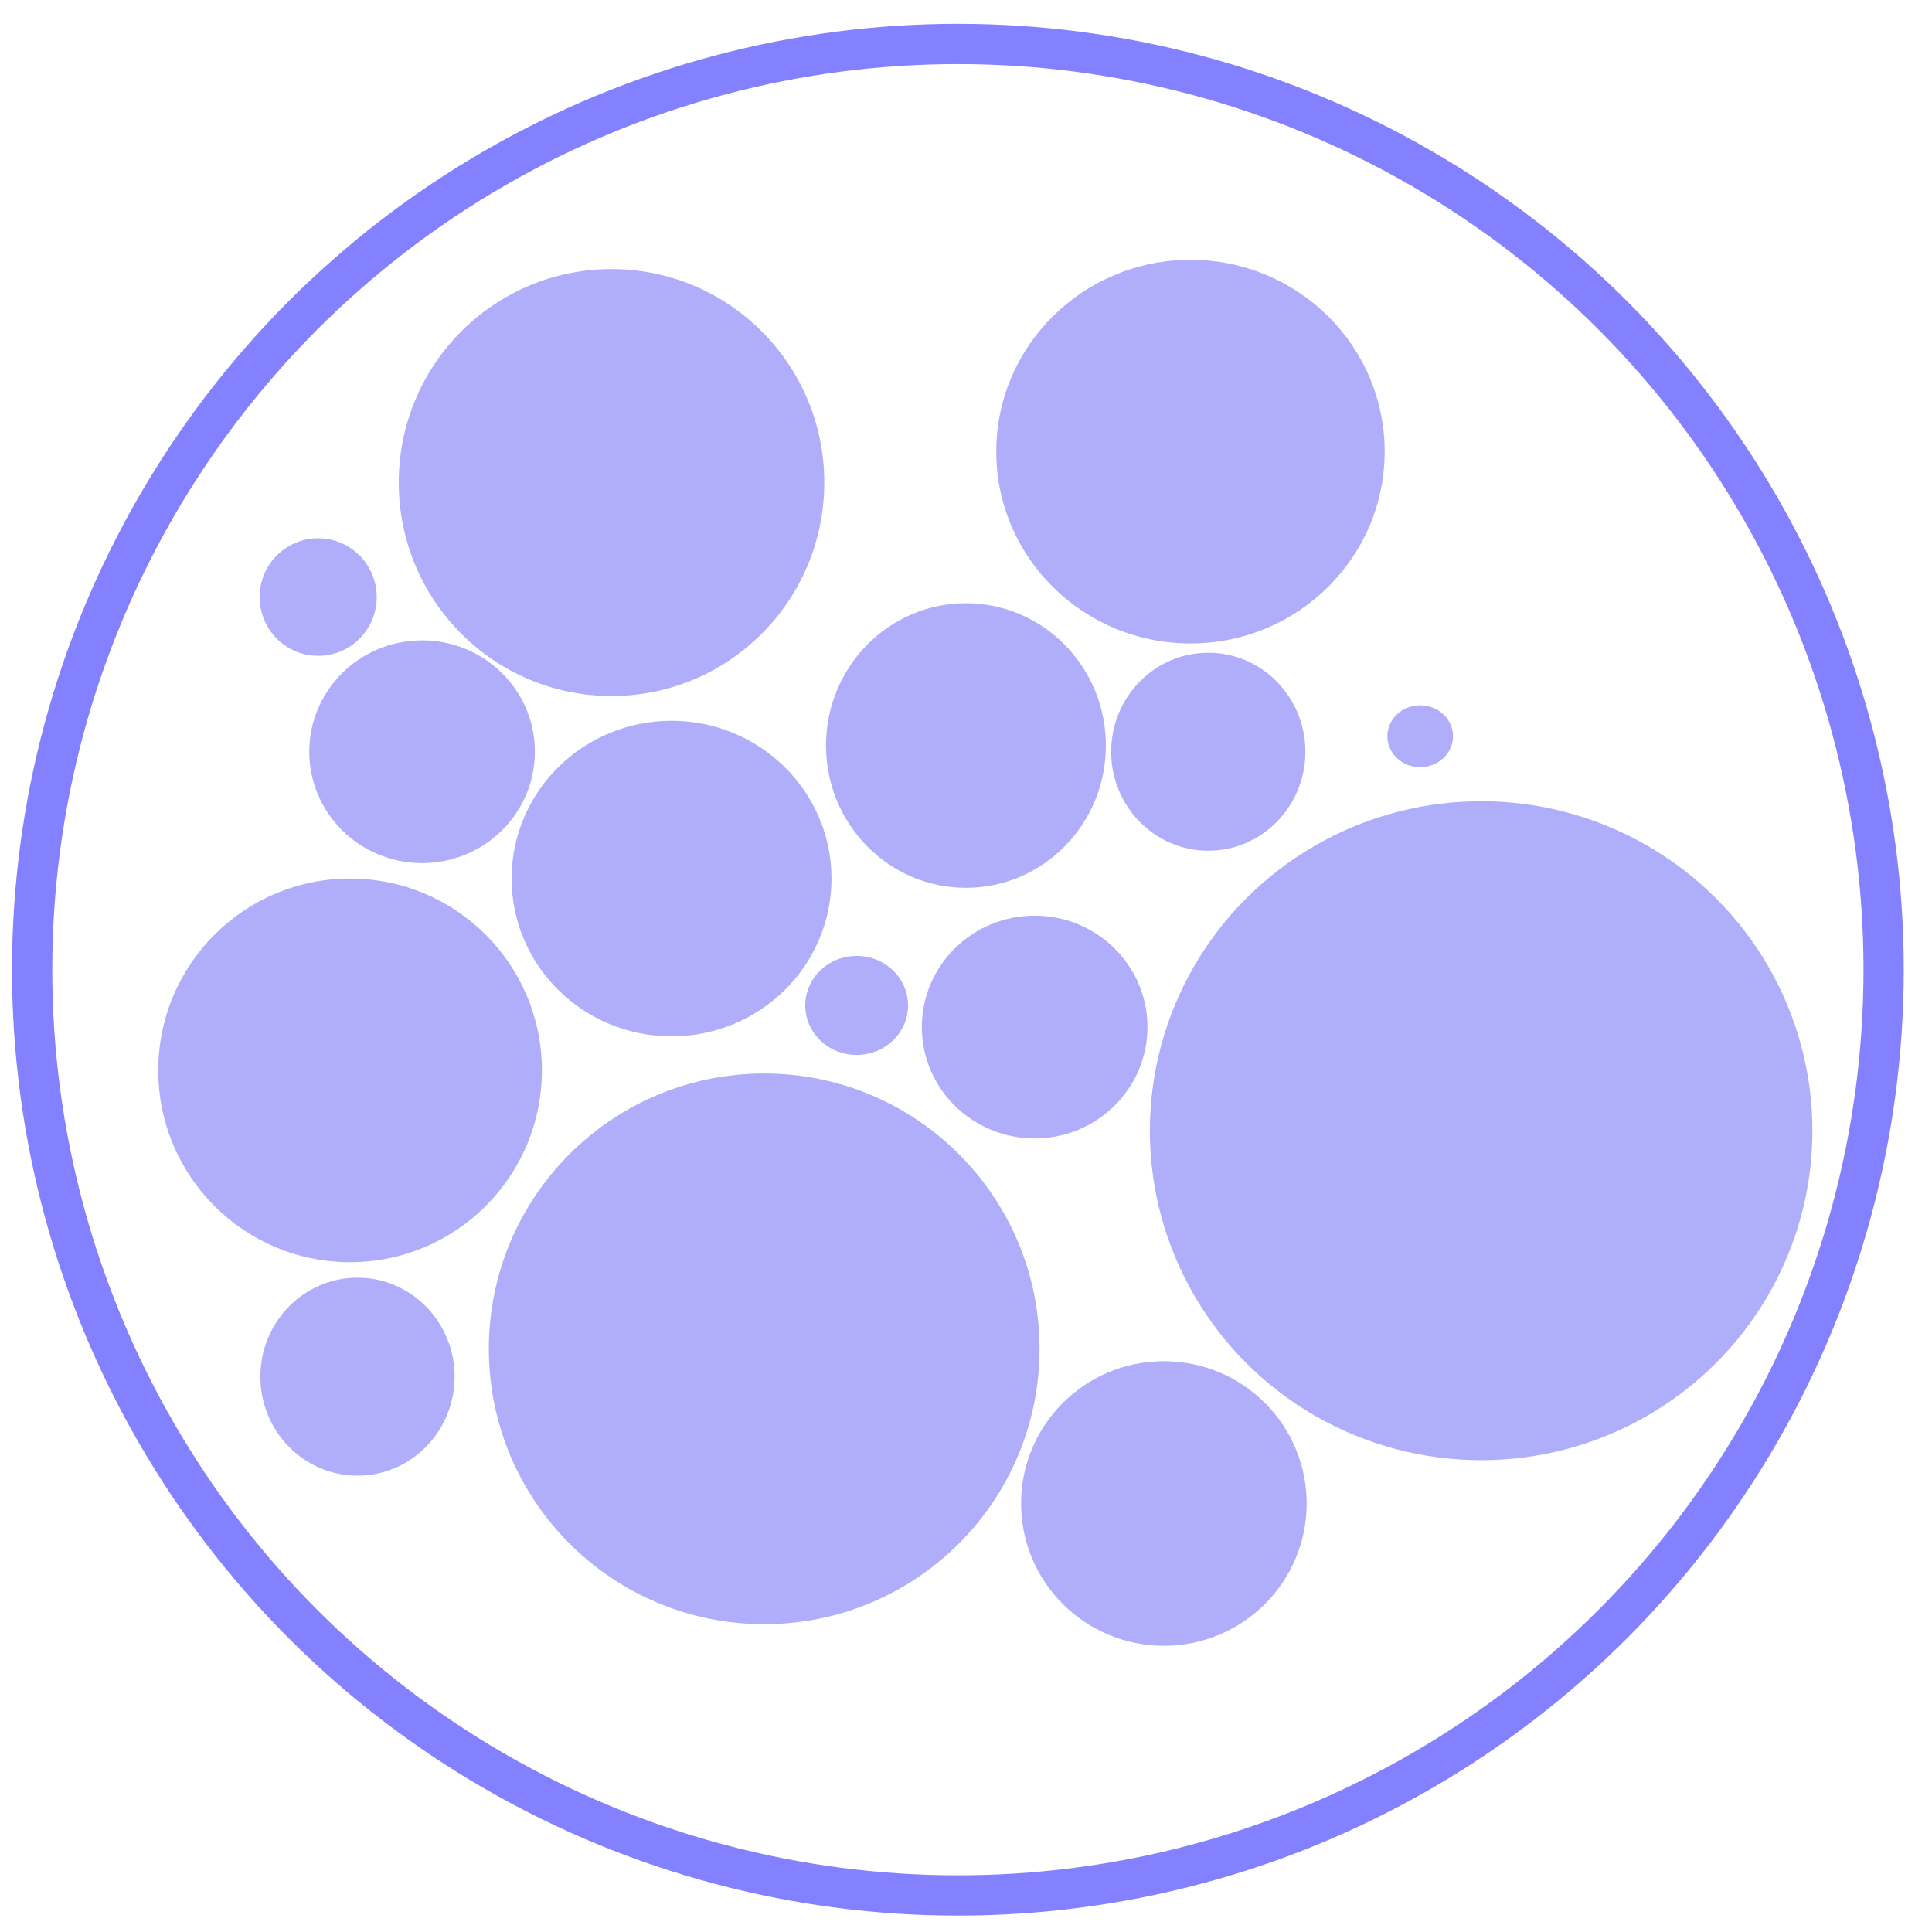 <?xml version="1.0" encoding="UTF-8"?>
<svg width="96px" height="96px" viewBox="0 0 96 96" version="1.1" xmlns="http://www.w3.org/2000/svg" xmlns:xlink="http://www.w3.org/1999/xlink">
    <title>end-screen</title>
    <g id="Page-1" stroke="none" stroke-width="1" fill="none" fill-rule="evenodd">
        <g id="end-screen" transform="translate(-618, -385)">
            <g transform="translate(619, 386)">
                <g id="circle" transform="translate(38.094, 46.499)" fill="#3935F5" opacity="0.4">
                    <ellipse id="baseline-copy" cx="3.473" cy="2.46" rx="2.554" ry="2.46"></ellipse>
                </g>
                <g id="circle-copy-8" transform="translate(0.324, 0.812)">
                    <ellipse id="baseline-copy" fill="#3935F5" opacity="0.4" cx="72.273" cy="54.372" rx="16.461" ry="16.372"></ellipse>
                    <circle id="baseline-copy-2" stroke="#8381ff" stroke-width="2" cx="46.273" cy="46.372" r="46"></circle>
                </g>
                <g id="circle-copy-5" transform="translate(22.654, 52.341)" fill="#B0AEFB">
                    <circle id="baseline-copy" cx="14.318" cy="13.682" r="13.682"></circle>
                </g>
                <g id="circle-copy-2" transform="translate(49.628, 66.637)" fill="#3935F5" opacity="0.4">
                    <ellipse id="baseline-copy" cx="7.204" cy="7.071" rx="7.095" ry="7.071"></ellipse>
                </g>
                <g id="circle-copy" transform="translate(48.477, 11.91)" fill="#3935F5" opacity="0.4">
                    <ellipse id="baseline-copy" cx="9.677" cy="9.531" rx="9.649" ry="9.531"></ellipse>
                </g>
                <g id="circle-copy-4" transform="translate(24.341, 34.816)" fill="#3935F5" opacity="0.4">
                    <ellipse id="baseline-copy" cx="8.028" cy="7.84" rx="7.947" ry="7.84"></ellipse>
                </g>
                <g id="circle-copy-6" transform="translate(5.971, 42.656)" fill="#B0AEFB">
                    <circle id="baseline-copy" cx="10.424" cy="9.531" r="9.531"></circle>
                </g>
                <g id="circle-copy-7" transform="translate(11.424, 62.487)" fill="#3935F5" opacity="0.4">
                    <ellipse id="baseline-copy" cx="5.339" cy="4.919" rx="4.825" ry="4.919"></ellipse>
                </g>
                <g id="circle-copy-11" transform="translate(13.962, 30.819)" fill="#3935F5" opacity="0.4">
                    <ellipse id="baseline-copy" cx="6.011" cy="5.534" rx="5.605" ry="5.534"></ellipse>
                </g>
                <g id="circle-copy-13" transform="translate(44.4, 44.5)" fill="#3935F5" opacity="0.4">
                    <ellipse id="baseline-copy" cx="6.011" cy="5.534" rx="5.605" ry="5.534"></ellipse>
                </g>
                <g id="circle-copy-15" transform="translate(53.699, 31.434)" fill="#3935F5" opacity="0.4">
                    <ellipse id="baseline-copy" cx="5.339" cy="4.919" rx="4.825" ry="4.919"></ellipse>
                </g>
                <g id="circle-copy-16" transform="translate(67.071, 34.047)" fill="#3935F5" opacity="0.4">
                    <ellipse id="baseline-copy" cx="2.497" cy="1.537" rx="1.632" ry="1.537"></ellipse>
                </g>
                <g id="circle-copy-12" transform="translate(11.576, 25.746)" fill="#3935F5" opacity="0.4">
                    <ellipse id="baseline-copy" cx="3.234" cy="2.921" rx="2.909" ry="2.921"></ellipse>
                </g>
                <g id="circle-copy-21" transform="translate(18.732, 12.371)" fill="#3935F5" opacity="0.4">
                    <ellipse id="baseline-copy" cx="10.654" cy="10.607" rx="10.572" ry="10.607"></ellipse>
                </g>
                <g id="circle-copy-10" transform="translate(39.097, 28.974)" fill="#3935F5" opacity="0.4">
                    <ellipse id="baseline-copy" cx="7.9" cy="7.071" rx="6.953" ry="7.071"></ellipse>
                </g>
            </g>
        </g>
    </g>
</svg>